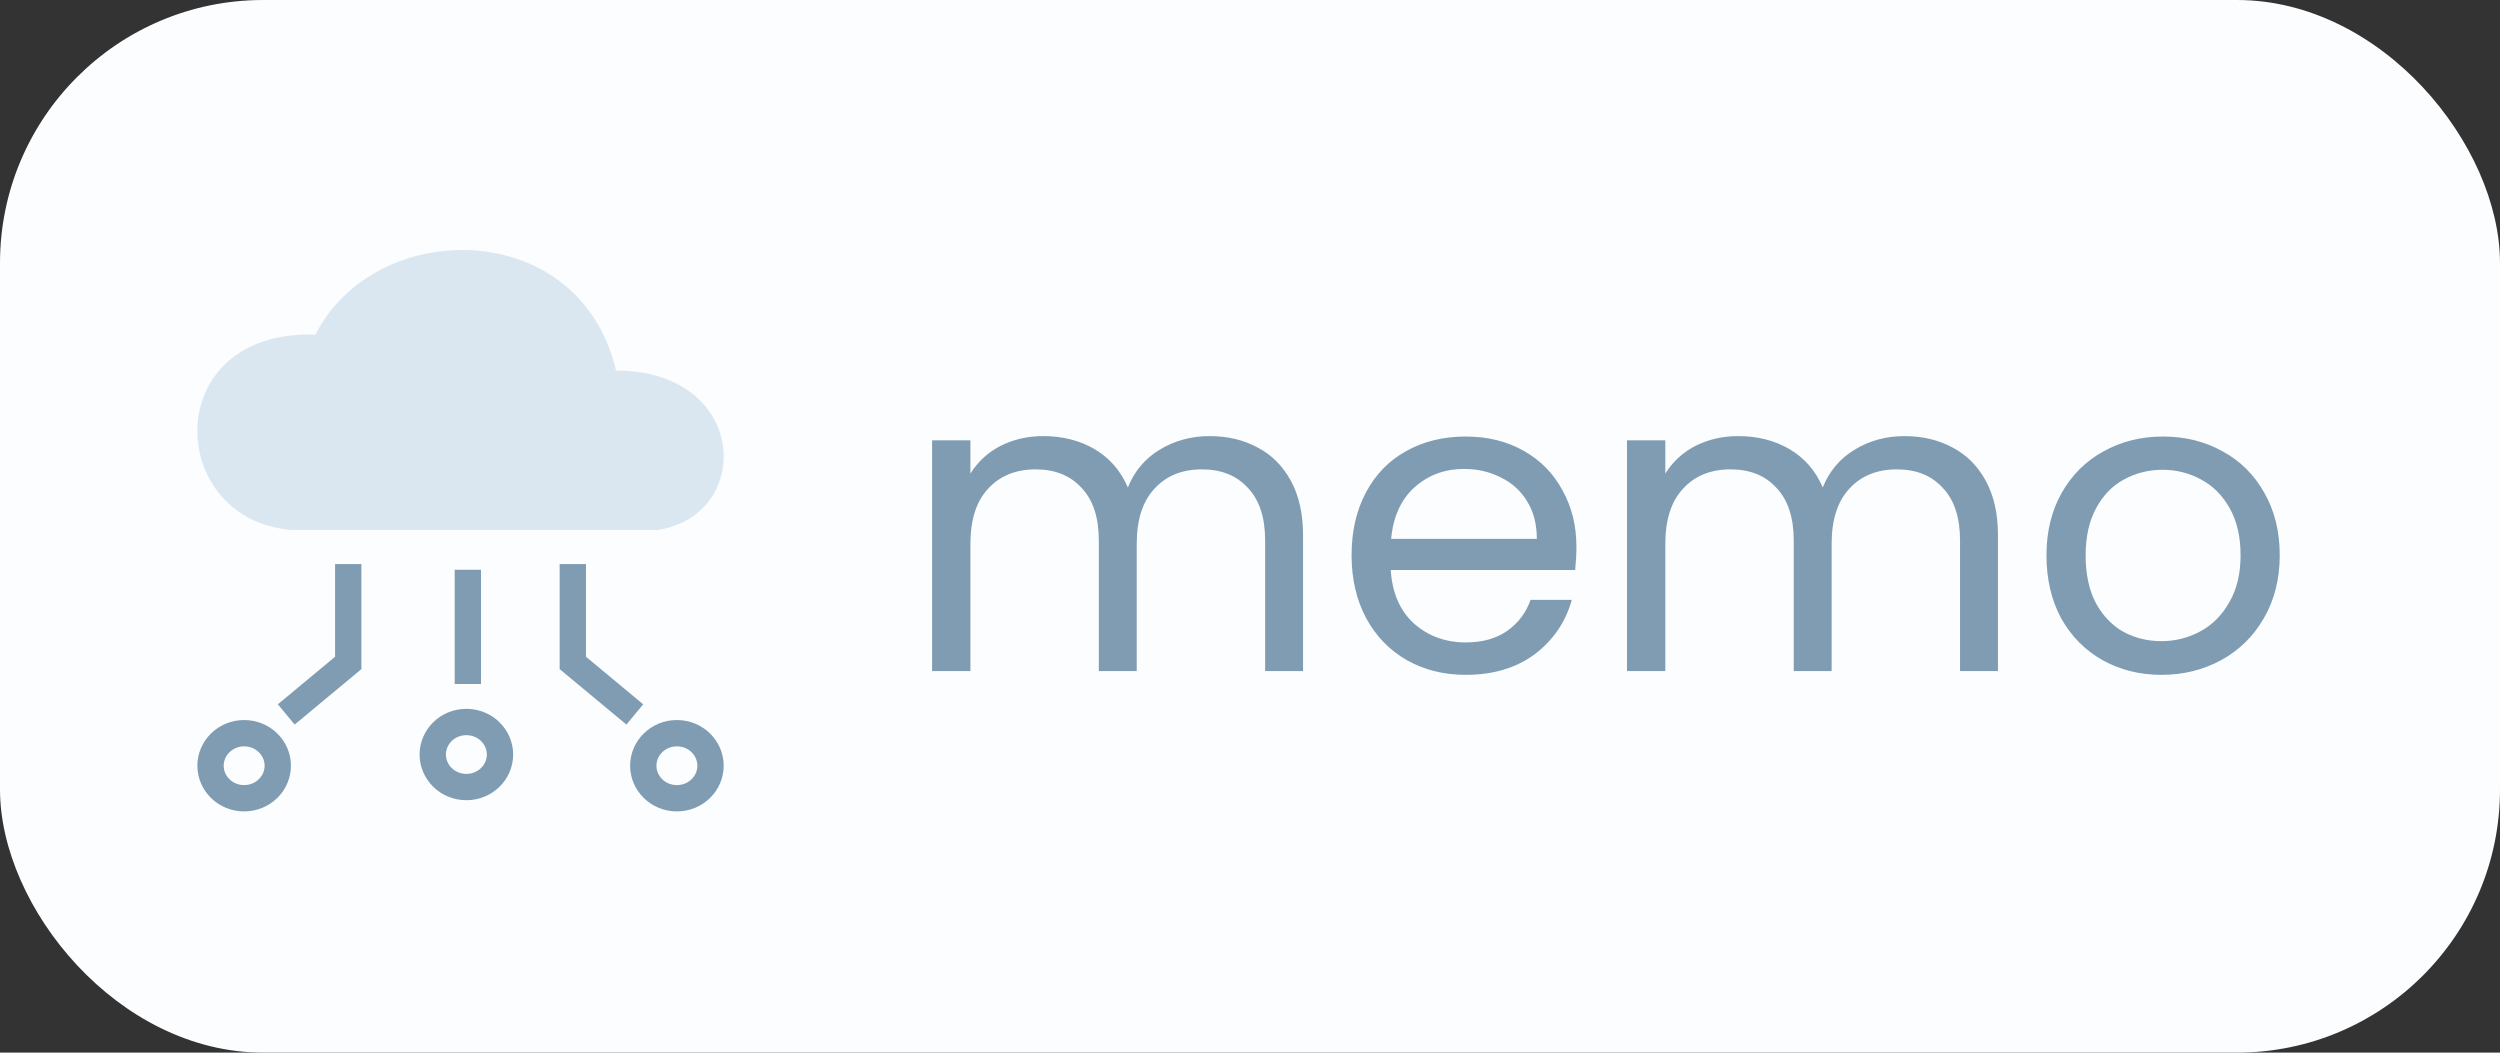 <svg width="190" height="80" viewBox="0 0 190 80" fill="none" xmlns="http://www.w3.org/2000/svg">
<rect x="0" y="0" width="190" height="80" fill="#333333" stroke="none"/>
<rect width="190" height="80" rx="20" fill="#FBFDFE"/>
<path d="M50.016 40.274H22.147C12.553 39.492 12.096 25.04 23.974 25.43C28.543 16.446 44.077 16.446 46.818 28.165C56.869 28.165 57.326 39.102 50.016 40.274Z" fill="#DAE7F1"/>
<path d="M21.111 58.195C21.111 59.538 19.989 60.667 18.556 60.667C17.122 60.667 16 59.538 16 58.195C16 56.852 17.122 55.723 18.556 55.723C19.989 55.723 21.111 56.852 21.111 58.195Z" stroke="#7F9CB3" stroke-width="2"/>
<path d="M38 57.344C38 58.687 36.878 59.816 35.444 59.816C34.01 59.816 32.889 58.687 32.889 57.344C32.889 56.001 34.01 54.872 35.444 54.872C36.878 54.872 38 56.001 38 57.344Z" stroke="#7F9CB3" stroke-width="2"/>
<path d="M54 58.195C54 59.538 52.879 60.667 51.444 60.667C50.011 60.667 48.889 59.538 48.889 58.195C48.889 56.852 50.011 55.723 51.444 55.723C52.879 55.723 54 56.852 54 58.195Z" stroke="#7F9CB3" stroke-width="2"/>
<path d="M21.755 54.297L26.466 50.383L26.466 42.869" stroke="#7F9CB3" stroke-width="2"/>
<path d="M48.245 54.297L43.534 50.383L43.534 42.869" stroke="#7F9CB3" stroke-width="2"/>
<line x1="35.556" y1="43.303" x2="35.556" y2="51.983" stroke="#7F9CB3" stroke-width="2"/>
<path d="M91.927 33.144C93.292 33.144 94.508 33.432 95.575 34.008C96.642 34.563 97.484 35.405 98.103 36.536C98.722 37.667 99.031 39.043 99.031 40.664V51H96.151V41.08C96.151 39.331 95.714 37.997 94.839 37.08C93.986 36.141 92.823 35.672 91.351 35.672C89.836 35.672 88.631 36.163 87.735 37.144C86.839 38.104 86.391 39.501 86.391 41.336V51H83.511V41.08C83.511 39.331 83.074 37.997 82.199 37.08C81.346 36.141 80.183 35.672 78.711 35.672C77.196 35.672 75.991 36.163 75.095 37.144C74.199 38.104 73.751 39.501 73.751 41.336V51H70.839V33.464H73.751V35.992C74.327 35.075 75.095 34.371 76.055 33.88C77.036 33.389 78.114 33.144 79.287 33.144C80.759 33.144 82.06 33.475 83.191 34.136C84.322 34.797 85.164 35.768 85.719 37.048C86.21 35.811 87.02 34.851 88.151 34.168C89.282 33.485 90.54 33.144 91.927 33.144ZM119.808 41.56C119.808 42.115 119.776 42.701 119.712 43.32H105.696C105.802 45.048 106.389 46.403 107.456 47.384C108.544 48.344 109.856 48.824 111.392 48.824C112.65 48.824 113.696 48.536 114.528 47.96C115.381 47.363 115.978 46.573 116.32 45.592H119.456C118.986 47.277 118.048 48.653 116.64 49.72C115.232 50.765 113.482 51.288 111.392 51.288C109.728 51.288 108.234 50.915 106.912 50.168C105.61 49.421 104.586 48.365 103.84 47C103.093 45.613 102.72 44.013 102.72 42.2C102.72 40.387 103.082 38.797 103.808 37.432C104.533 36.067 105.546 35.021 106.848 34.296C108.17 33.549 109.685 33.176 111.392 33.176C113.056 33.176 114.528 33.539 115.808 34.264C117.088 34.989 118.069 35.992 118.752 37.272C119.456 38.531 119.808 39.96 119.808 41.56ZM116.8 40.952C116.8 39.843 116.554 38.893 116.064 38.104C115.573 37.293 114.901 36.685 114.048 36.28C113.216 35.853 112.288 35.64 111.264 35.64C109.792 35.64 108.533 36.109 107.488 37.048C106.464 37.987 105.877 39.288 105.728 40.952H116.8ZM144.74 33.144C146.105 33.144 147.321 33.432 148.388 34.008C149.454 34.563 150.297 35.405 150.916 36.536C151.534 37.667 151.844 39.043 151.844 40.664V51H148.964V41.08C148.964 39.331 148.526 37.997 147.652 37.08C146.798 36.141 145.636 35.672 144.164 35.672C142.649 35.672 141.444 36.163 140.548 37.144C139.652 38.104 139.204 39.501 139.204 41.336V51H136.324V41.08C136.324 39.331 135.886 37.997 135.012 37.08C134.158 36.141 132.996 35.672 131.524 35.672C130.009 35.672 128.804 36.163 127.908 37.144C127.012 38.104 126.564 39.501 126.564 41.336V51H123.652V33.464H126.564V35.992C127.14 35.075 127.908 34.371 128.868 33.88C129.849 33.389 130.926 33.144 132.1 33.144C133.572 33.144 134.873 33.475 136.004 34.136C137.134 34.797 137.977 35.768 138.532 37.048C139.022 35.811 139.833 34.851 140.964 34.168C142.094 33.485 143.353 33.144 144.74 33.144ZM164.268 51.288C162.626 51.288 161.132 50.915 159.788 50.168C158.466 49.421 157.42 48.365 156.652 47C155.906 45.613 155.532 44.013 155.532 42.2C155.532 40.408 155.916 38.829 156.684 37.464C157.474 36.077 158.54 35.021 159.884 34.296C161.228 33.549 162.732 33.176 164.396 33.176C166.06 33.176 167.564 33.549 168.908 34.296C170.252 35.021 171.308 36.067 172.076 37.432C172.866 38.797 173.26 40.387 173.26 42.2C173.26 44.013 172.855 45.613 172.044 47C171.255 48.365 170.178 49.421 168.812 50.168C167.447 50.915 165.932 51.288 164.268 51.288ZM164.268 48.728C165.314 48.728 166.295 48.483 167.212 47.992C168.13 47.501 168.866 46.765 169.42 45.784C169.996 44.803 170.284 43.608 170.284 42.2C170.284 40.792 170.007 39.597 169.452 38.616C168.898 37.635 168.172 36.909 167.276 36.44C166.38 35.949 165.41 35.704 164.364 35.704C163.298 35.704 162.316 35.949 161.42 36.44C160.546 36.909 159.842 37.635 159.308 38.616C158.775 39.597 158.508 40.792 158.508 42.2C158.508 43.629 158.764 44.835 159.276 45.816C159.81 46.797 160.514 47.533 161.388 48.024C162.263 48.493 163.223 48.728 164.268 48.728Z" fill="#7F9CB3"/>
</svg>
